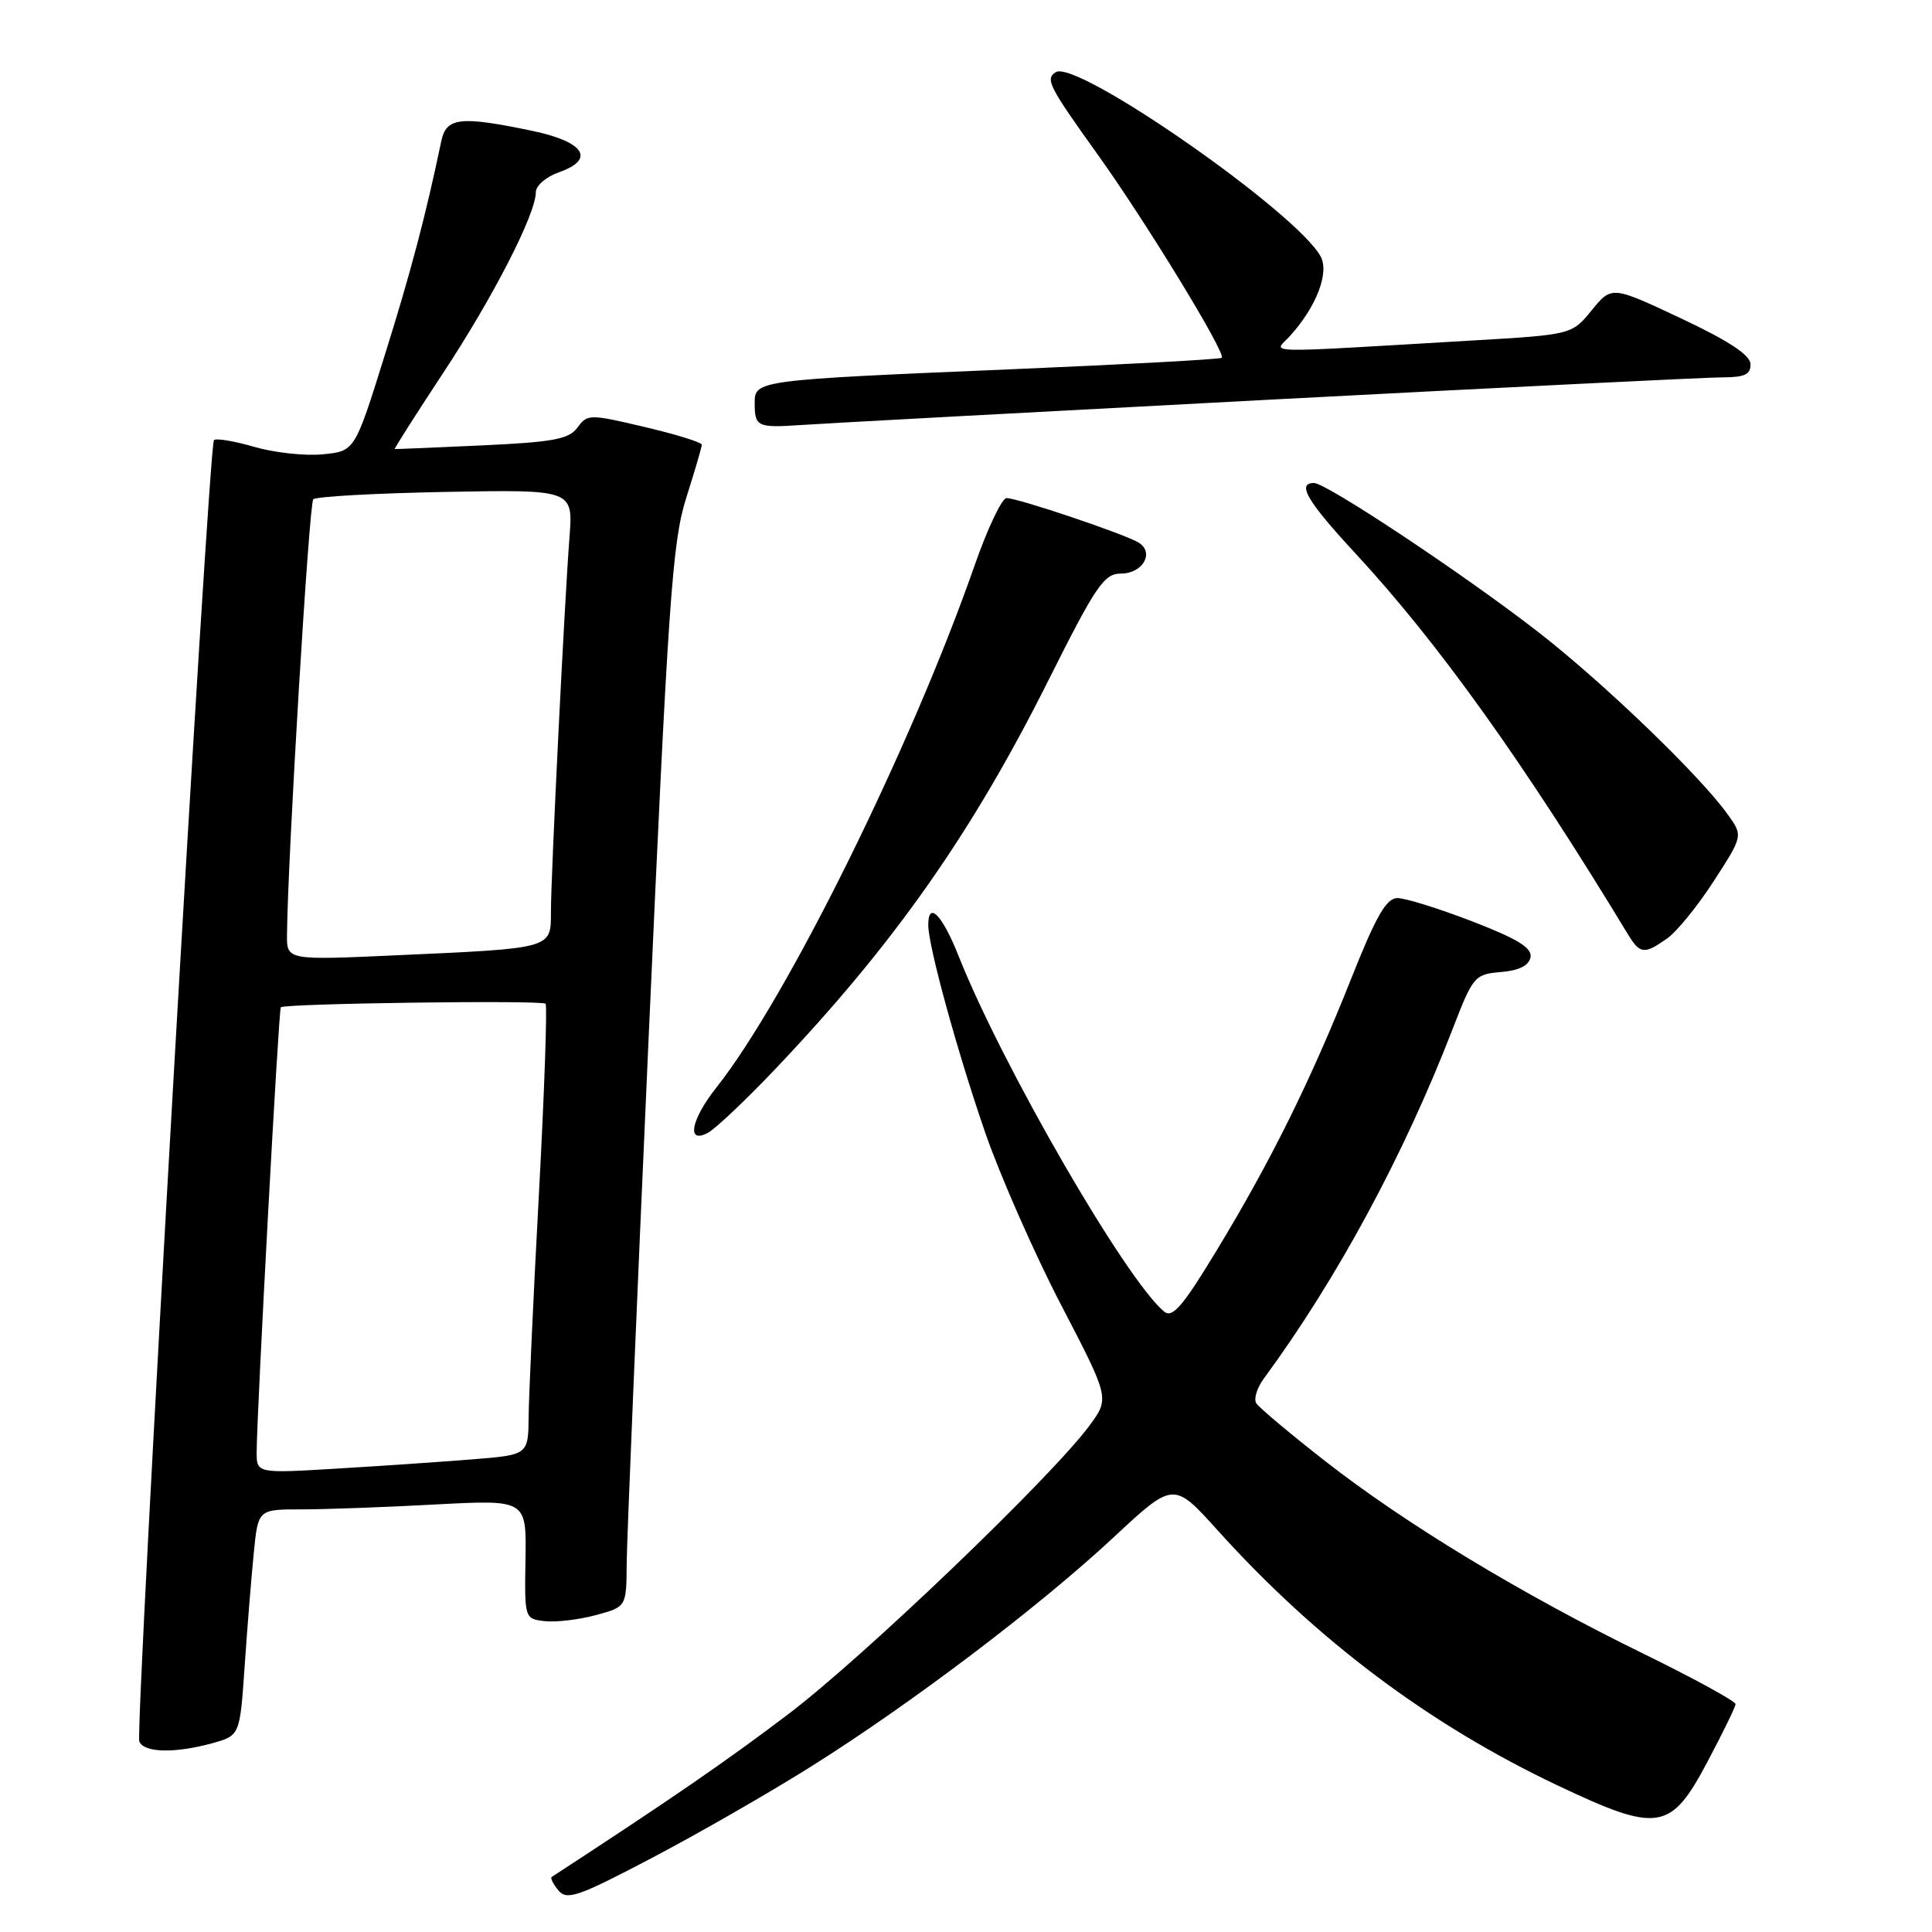 <?xml version="1.0" encoding="UTF-8" standalone="no"?>
<!DOCTYPE svg PUBLIC "-//W3C//DTD SVG 1.1//EN" "http://www.w3.org/Graphics/SVG/1.1/DTD/svg11.dtd" >
<svg xmlns="http://www.w3.org/2000/svg" xmlns:xlink="http://www.w3.org/1999/xlink" version="1.1" viewBox="0 0 256 256">
 <g >
 <path fill="currentColor"
d=" M 107.51 234.05 C 120.84 225.67 137.68 212.90 147.50 203.76 C 155.50 196.30 155.50 196.30 161.32 202.75 C 174.44 217.31 189.37 228.51 206.35 236.56 C 219.73 242.90 221.36 242.65 226.22 233.50 C 228.26 229.65 229.95 226.19 229.97 225.81 C 229.99 225.43 224.49 222.42 217.75 219.12 C 201.64 211.24 186.30 201.96 175.69 193.68 C 170.96 189.99 166.81 186.50 166.46 185.94 C 166.11 185.37 166.55 183.91 167.44 182.70 C 177.17 169.46 186.01 153.10 192.50 136.30 C 195.18 129.36 195.40 129.09 198.88 128.80 C 201.28 128.60 202.59 127.95 202.80 126.84 C 203.03 125.60 201.11 124.42 195.09 122.09 C 190.67 120.39 186.21 119.00 185.17 119.00 C 183.69 119.00 182.34 121.37 179.01 129.75 C 173.67 143.19 168.38 153.88 161.20 165.71 C 156.72 173.11 155.35 174.70 154.25 173.79 C 149.19 169.59 132.84 141.31 127.05 126.75 C 124.85 121.20 123.00 119.30 123.00 122.58 C 123.00 125.36 126.85 139.38 130.56 150.12 C 132.54 155.83 137.05 166.07 140.59 172.89 C 147.03 185.27 147.03 185.27 144.37 188.89 C 139.36 195.68 114.52 219.49 104.50 227.10 C 96.37 233.27 88.95 238.38 73.11 248.70 C 72.89 248.84 73.29 249.64 73.99 250.49 C 75.11 251.84 76.60 251.33 86.39 246.18 C 92.51 242.97 102.01 237.51 107.51 234.05 Z  M 28.15 230.98 C 31.79 229.96 31.79 229.96 32.42 220.73 C 32.77 215.65 33.31 208.91 33.63 205.75 C 34.20 200.00 34.20 200.00 39.94 200.00 C 43.10 200.00 51.10 199.71 57.72 199.35 C 69.76 198.71 69.76 198.71 69.63 206.60 C 69.50 214.46 69.51 214.50 72.17 214.81 C 73.64 214.98 76.68 214.62 78.92 214.02 C 83.00 212.92 83.00 212.92 83.04 207.21 C 83.06 204.07 84.38 172.48 85.97 137.00 C 88.54 79.60 89.09 71.78 90.92 66.00 C 92.06 62.42 92.99 59.24 92.99 58.93 C 93.00 58.62 89.60 57.56 85.43 56.58 C 78.11 54.85 77.83 54.86 76.52 56.65 C 75.39 58.20 73.33 58.58 63.83 59.02 C 57.60 59.31 52.41 59.52 52.31 59.50 C 52.20 59.47 55.07 54.96 58.69 49.47 C 65.34 39.39 71.00 28.36 71.00 25.47 C 71.00 24.60 72.37 23.42 74.05 22.83 C 78.96 21.12 77.45 18.78 70.49 17.33 C 60.91 15.34 59.13 15.55 58.46 18.75 C 56.42 28.54 54.44 36.03 50.96 47.14 C 47.01 59.79 47.01 59.79 42.75 60.20 C 40.41 60.43 36.33 59.98 33.68 59.21 C 31.03 58.44 28.63 58.04 28.35 58.32 C 27.63 59.04 17.88 229.21 18.46 230.75 C 19.04 232.26 23.18 232.35 28.15 230.98 Z  M 102.75 141.63 C 118.48 125.07 128.75 110.45 138.89 90.21 C 145.23 77.56 146.29 76.00 148.54 76.00 C 151.41 76.00 153.00 73.25 150.90 71.91 C 149.16 70.81 134.90 66.00 133.37 66.00 C 132.76 66.00 130.84 70.04 129.12 74.98 C 120.71 99.05 104.26 132.31 94.95 144.07 C 91.54 148.37 90.92 151.65 93.81 150.10 C 94.80 149.57 98.83 145.76 102.75 141.63 Z  M 220.88 124.37 C 222.17 123.47 224.96 120.04 227.09 116.74 C 230.96 110.75 230.96 110.75 228.95 107.94 C 225.35 102.87 212.55 90.54 203.93 83.83 C 194.28 76.31 175.77 64.00 174.11 64.00 C 171.78 64.00 173.22 66.44 179.62 73.35 C 190.56 85.16 201.89 101.00 215.68 123.75 C 217.31 126.43 217.84 126.50 220.88 124.37 Z  M 168.02 52.97 C 199.10 51.34 226.21 50.00 228.27 50.00 C 231.17 50.00 231.99 49.61 231.95 48.25 C 231.92 47.04 229.06 45.16 222.73 42.18 C 213.56 37.87 213.56 37.87 210.91 41.11 C 208.27 44.35 208.27 44.35 194.88 45.13 C 166.24 46.81 168.78 46.87 170.90 44.55 C 174.40 40.71 176.16 36.17 175.00 34.00 C 171.89 28.18 142.68 7.84 139.90 9.56 C 138.46 10.45 138.97 11.44 145.48 20.52 C 151.82 29.36 162.50 46.85 161.89 47.41 C 161.68 47.61 149.12 48.29 134.00 48.93 C 100.30 50.35 100.00 50.39 100.00 53.38 C 100.00 56.56 100.32 56.71 106.25 56.31 C 109.14 56.11 136.93 54.61 168.02 52.97 Z  M 34.01 192.37 C 34.04 186.89 36.92 133.75 37.21 133.47 C 37.75 132.96 71.84 132.50 72.29 133.00 C 72.53 133.28 72.14 144.53 71.42 158.00 C 70.69 171.47 70.08 184.81 70.05 187.63 C 70.00 192.77 70.00 192.77 62.75 193.36 C 58.76 193.68 50.66 194.24 44.75 194.59 C 34.00 195.24 34.00 195.24 34.01 192.37 Z  M 38.03 123.87 C 38.11 113.87 40.95 66.71 41.51 66.16 C 41.87 65.79 49.76 65.36 59.05 65.18 C 75.94 64.87 75.94 64.87 75.46 71.18 C 74.78 80.07 73.00 116.01 73.00 120.83 C 73.00 125.73 73.29 125.64 52.75 126.57 C 38.00 127.24 38.00 127.24 38.03 123.87 Z "/>
</g>
</svg>